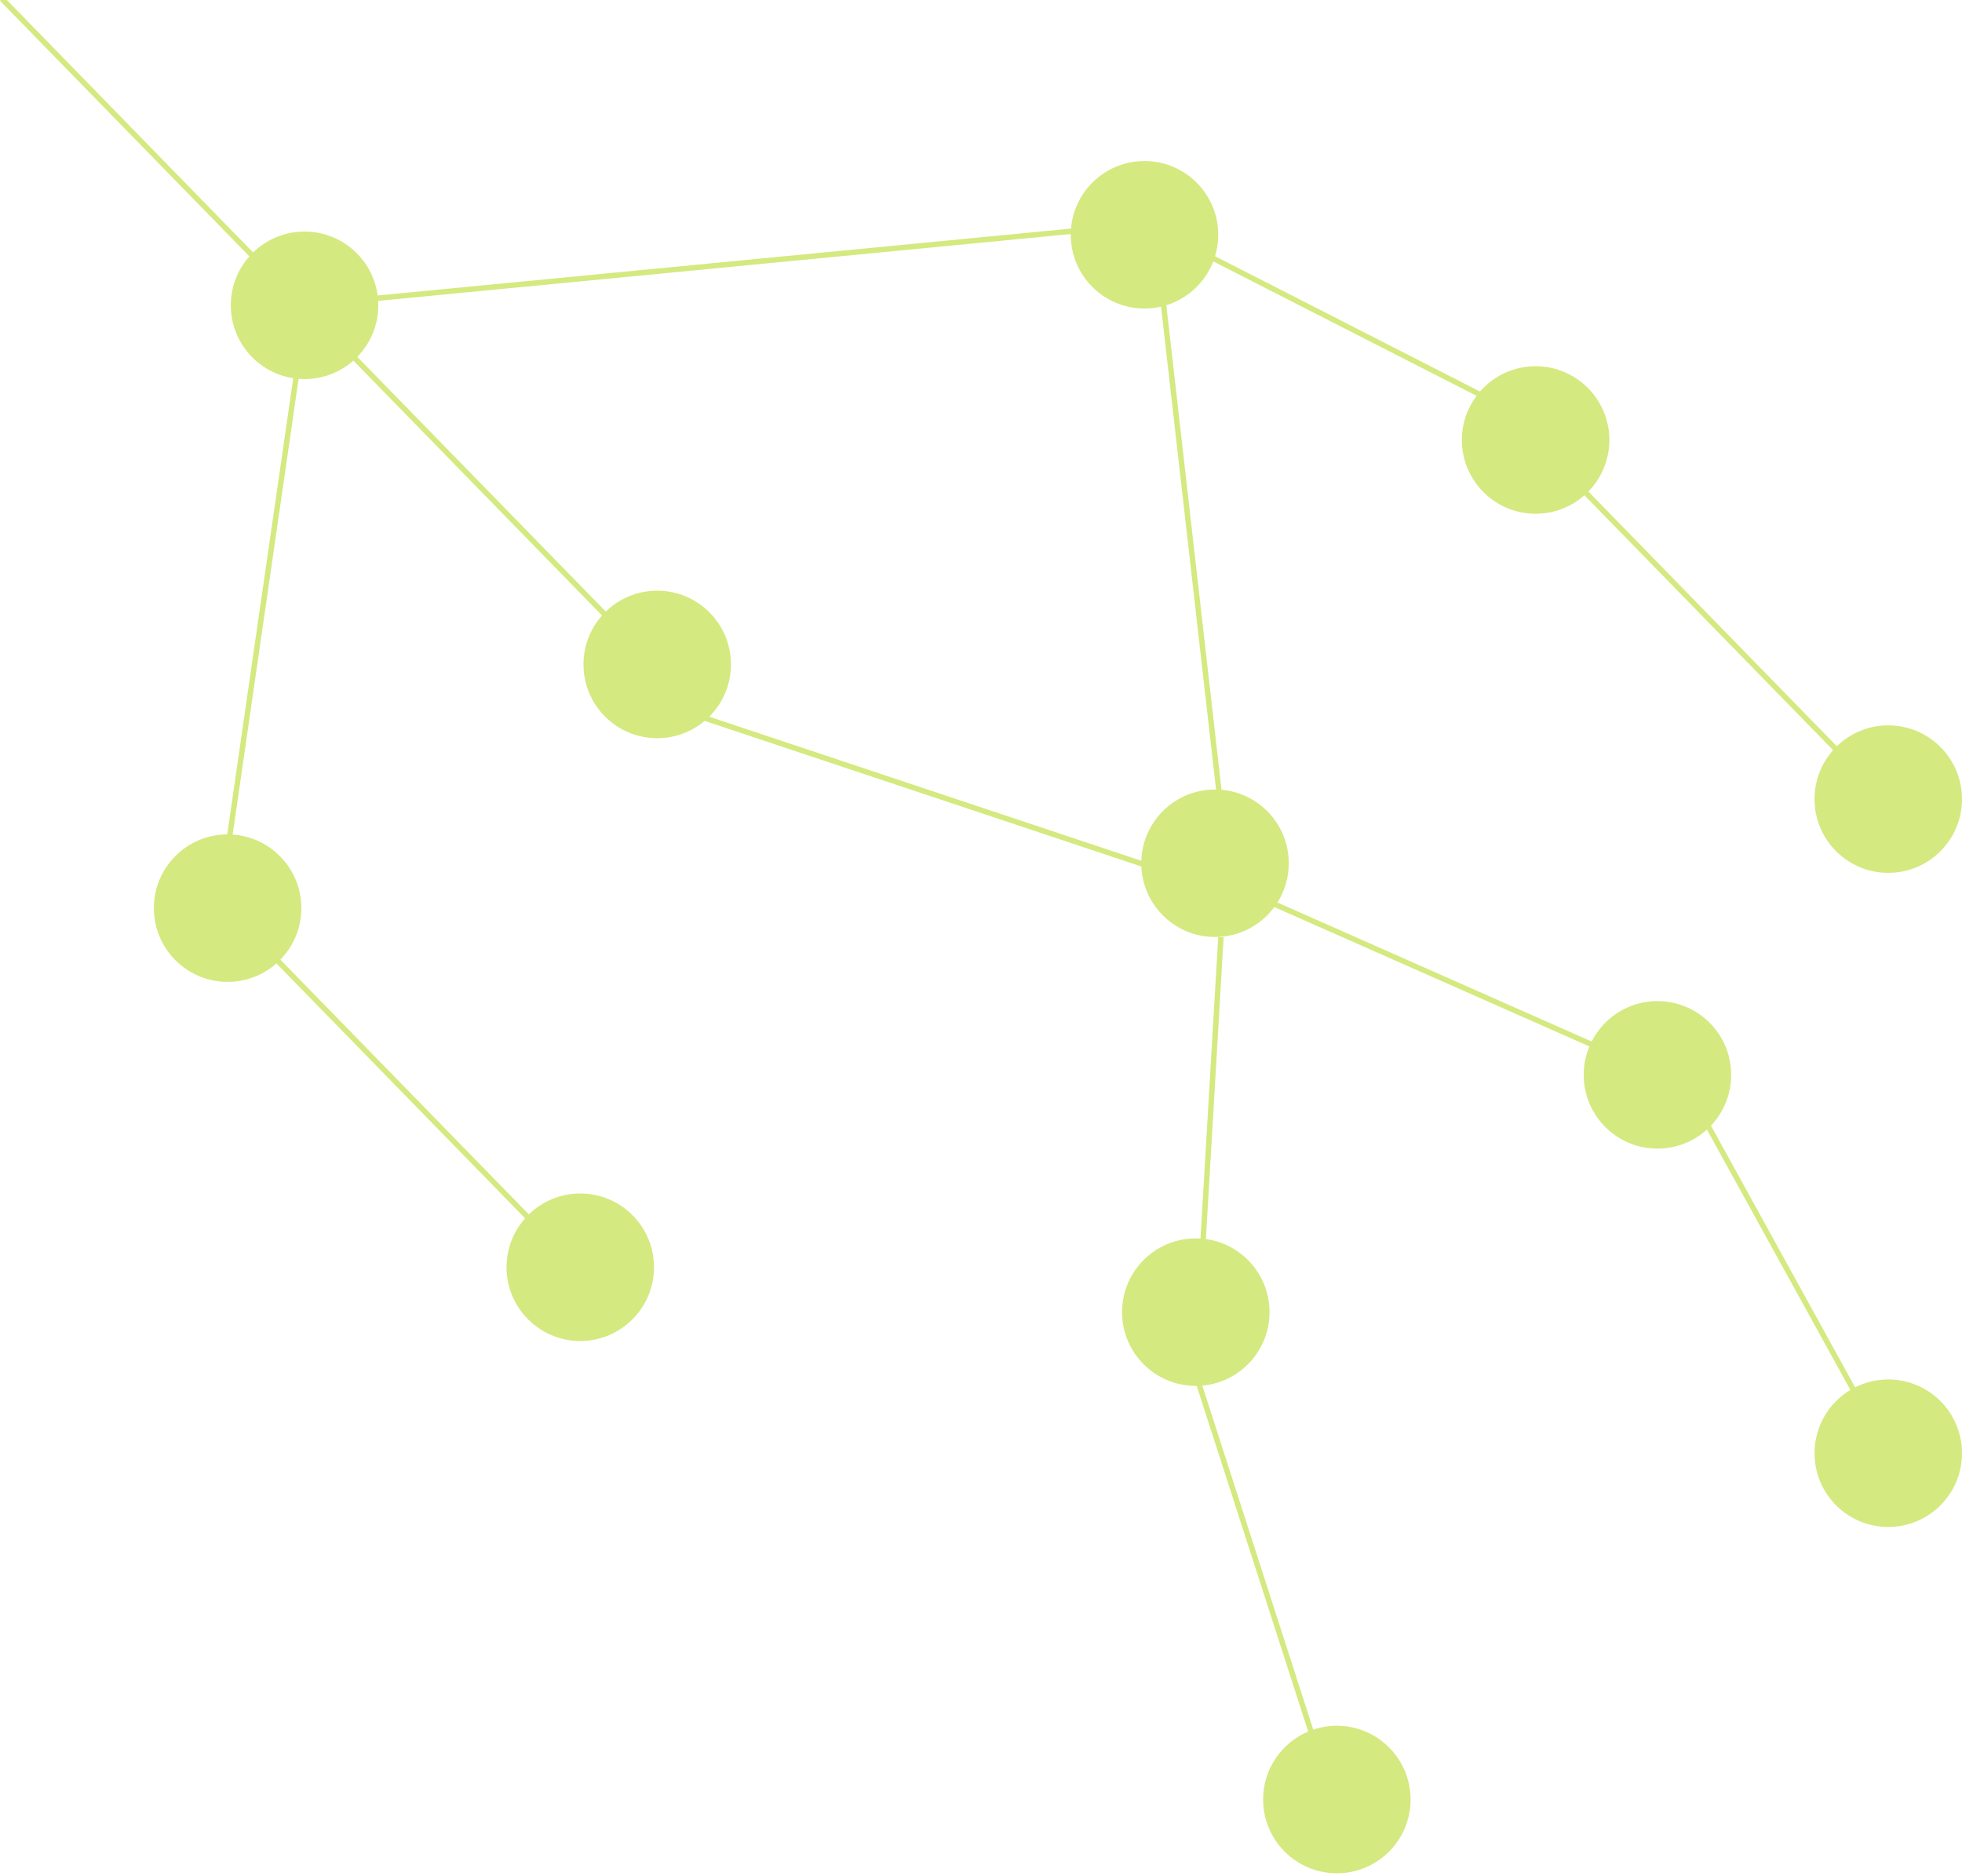 <svg width="363" height="347" viewBox="0 0 363 347" fill="none" xmlns="http://www.w3.org/2000/svg">
<g clip-path="url(#clip0)">
<path fill-rule="evenodd" clip-rule="evenodd" d="M56.348 42.836C52.647 42.836 49.291 44.309 46.833 46.702L0.716 -0.568L0 0.13L46.142 47.426C44.004 49.834 42.706 53.005 42.706 56.478C42.706 63.3 47.713 68.952 54.252 69.96L42.039 154.346C34.538 154.386 28.471 160.478 28.471 167.988C28.471 175.522 34.578 181.63 42.113 181.63C45.577 181.63 48.74 180.339 51.146 178.211L97.152 225.367C95.014 227.775 93.716 230.946 93.716 234.419C93.716 241.954 99.823 248.061 107.358 248.061C114.892 248.061 121 241.954 121 234.419C121 226.885 114.892 220.777 107.358 220.777C103.657 220.777 100.301 222.251 97.843 224.643L51.871 177.522C54.274 175.062 55.755 171.698 55.755 167.988C55.755 160.767 50.144 154.856 43.045 154.377L55.246 70.076C55.61 70.106 55.977 70.12 56.348 70.12C59.812 70.12 62.975 68.829 65.381 66.701L111.387 113.857C109.249 116.265 107.951 119.436 107.951 122.91C107.951 130.444 114.059 136.552 121.593 136.552C124.938 136.552 128.002 135.348 130.375 133.35L211.17 160.281C211.482 167.539 217.465 173.326 224.799 173.326C229.298 173.326 233.289 171.148 235.774 167.789L294.061 193.57C293.384 195.189 293.01 196.966 293.01 198.831C293.01 206.365 299.118 212.473 306.652 212.473C310.175 212.473 313.387 211.137 315.808 208.945L342.35 257.114C338.376 259.498 335.716 263.849 335.716 268.821C335.716 276.356 341.823 282.463 349.358 282.463C356.892 282.463 363 276.356 363 268.821C363 261.287 356.892 255.179 349.358 255.179C347.153 255.179 345.069 255.702 343.226 256.632L316.55 208.219C318.87 205.774 320.294 202.469 320.294 198.831C320.294 191.297 314.186 185.189 306.652 185.189C301.338 185.189 296.733 188.228 294.481 192.662L236.348 166.949C237.674 164.846 238.441 162.355 238.441 159.684C238.441 152.554 232.971 146.702 225.999 146.094L215.788 56.464C219.776 55.23 222.982 52.216 224.477 48.351L273.185 73.222C271.48 75.499 270.471 78.327 270.471 81.39C270.471 88.924 276.578 95.032 284.113 95.032C287.577 95.032 290.74 93.741 293.146 91.613L339.152 138.769C337.014 141.177 335.716 144.348 335.716 147.821C335.716 155.356 341.823 161.463 349.358 161.463C356.892 161.463 363 155.356 363 147.821C363 140.287 356.892 134.179 349.358 134.179C345.657 134.179 342.301 135.653 339.843 138.045L293.871 90.924C296.274 88.464 297.755 85.1 297.755 81.39C297.755 73.856 291.647 67.748 284.113 67.748C280.009 67.748 276.328 69.56 273.827 72.428L224.806 47.396C225.187 46.141 225.392 44.809 225.392 43.429C225.392 35.895 219.284 29.787 211.75 29.787C204.601 29.787 198.737 35.286 198.155 42.285L69.871 54.663C68.983 47.987 63.267 42.836 56.348 42.836ZM214.812 56.726L224.987 146.043C224.924 146.042 224.862 146.042 224.799 146.042C217.418 146.042 211.406 151.903 211.164 159.226L131.219 132.577C133.7 130.107 135.235 126.687 135.235 122.91C135.235 115.375 129.127 109.267 121.593 109.267C117.892 109.267 114.536 110.741 112.078 113.133L66.106 66.012C68.509 63.553 69.99 60.188 69.99 56.478C69.99 56.203 69.982 55.93 69.966 55.658L198.109 43.294C198.108 43.339 198.108 43.384 198.108 43.429C198.108 50.964 204.216 57.071 211.75 57.071C212.803 57.071 213.827 56.952 214.812 56.726ZM234.882 242.723C234.882 249.851 229.416 255.702 222.446 256.313L242.975 319.951C244.345 319.488 245.812 319.238 247.338 319.238C254.873 319.238 260.98 325.346 260.98 332.88C260.98 340.414 254.873 346.522 247.338 346.522C239.804 346.522 233.696 340.414 233.696 332.88C233.696 327.225 237.137 322.374 242.038 320.306L221.412 256.364C221.355 256.365 221.298 256.365 221.24 256.365C213.706 256.365 207.598 250.258 207.598 242.723C207.598 235.189 213.706 229.081 221.24 229.081C221.533 229.081 221.823 229.09 222.111 229.108L225.392 173.326L226.39 173.385L223.107 229.208C229.758 230.118 234.882 235.822 234.882 242.723Z" fill="#AAD400" fill-opacity="0.5"/>
</g>
<defs>
<clipPath id="clip0">
<rect width="363" height="347" fill="white"/>
</clipPath>
</defs>
</svg>
